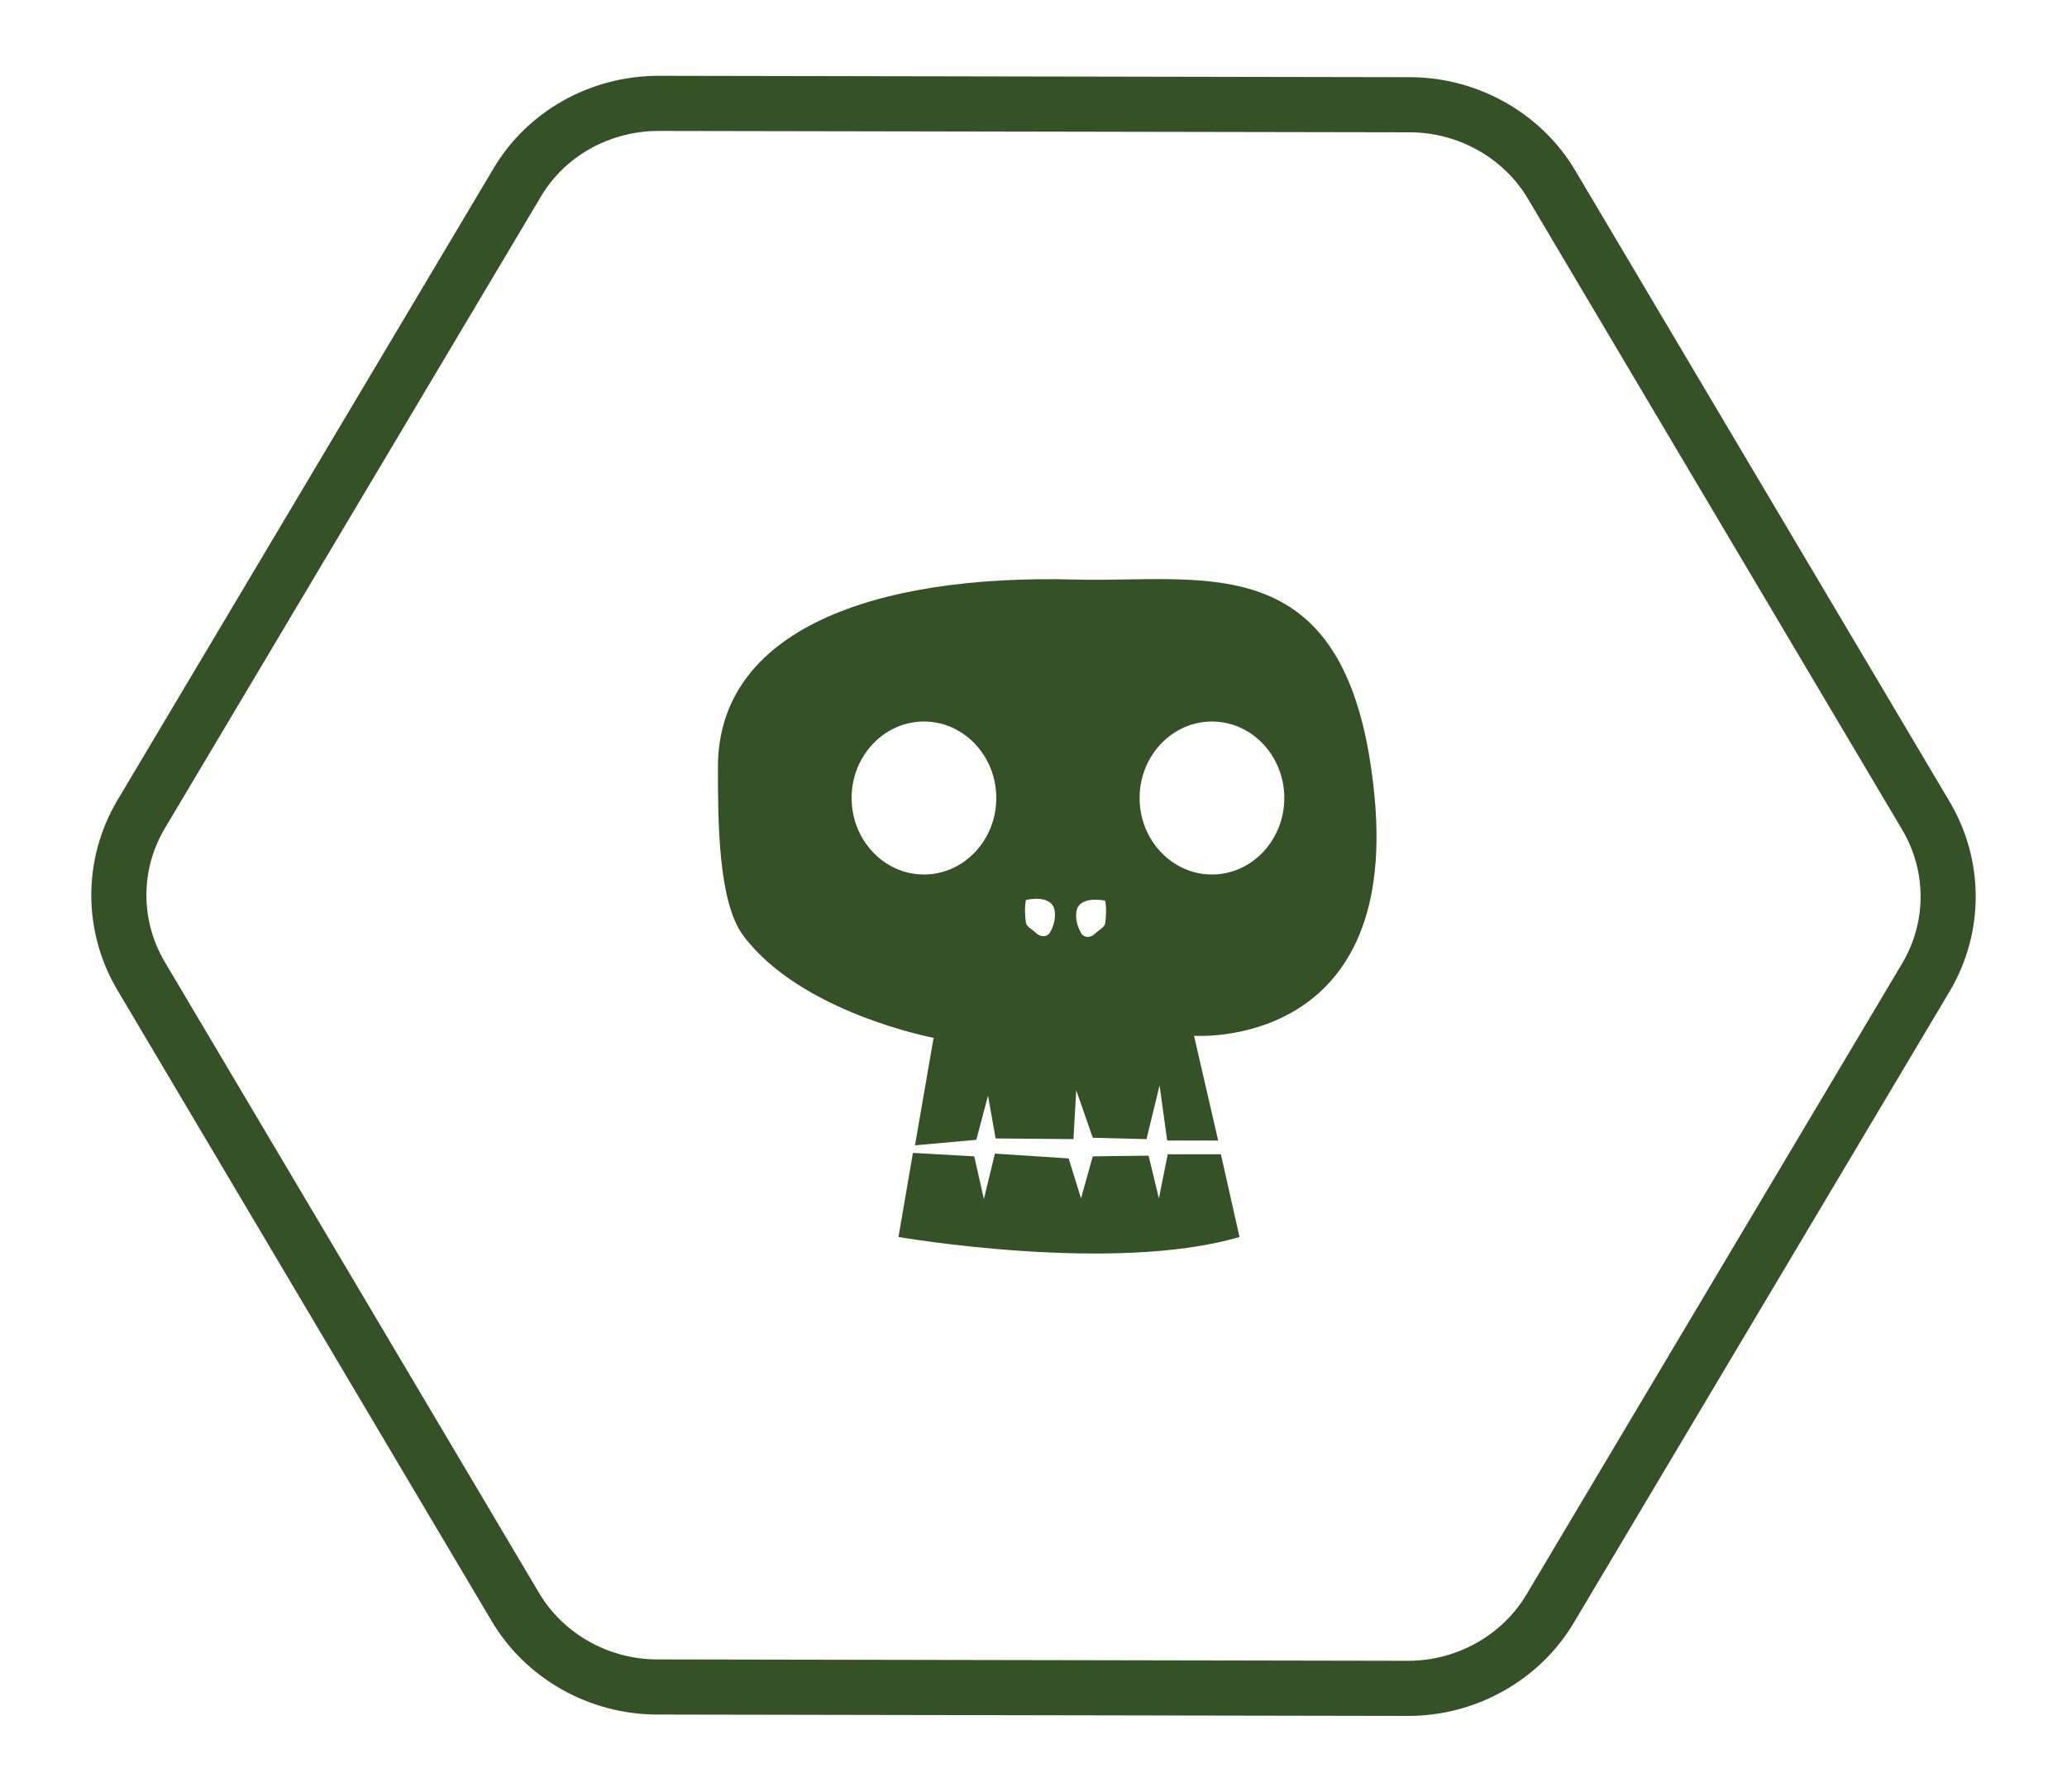 <?xml version="1.0" encoding="utf-8"?>
<!-- Generator: Adobe Illustrator 19.0.0, SVG Export Plug-In . SVG Version: 6.00 Build 0)  -->
<svg version="1.0" xmlns="http://www.w3.org/2000/svg" xmlns:xlink="http://www.w3.org/1999/xlink" x="0px" y="0px" width="300px" height="260px"
	 viewBox="0 0 300 260" style="enable-background:new 0 0 300 260;" xml:space="preserve">
<style type="text/css">
	.st0{fill:none;stroke:#345226;stroke-width:8;stroke-miterlimit:10;}
	.st1{fill:#345226;}
</style>
<g id="border_-_copie_2">
	<g id="圖層_23_4_">
		<g id="XMLID_143_">
			<path id="XMLID_147_" class="st0" d="M204.4,245l-109-0.2c-8.5,0-16.4-4.5-20.6-11.6l-54.4-91.7c-4.2-7.2-4.2-16,0-23.2
				l54.6-91.7C79.2,19.4,87.1,15,95.6,15l109,0.2c8.5,0,16.4,4.5,20.6,11.6l54.4,91.7c4.2,7.2,4.2,16,0,23.2l-54.6,91.7
				C220.8,240.5,212.9,245,204.4,245z"/>
		</g>
	</g>
</g>
<g id="Calque_52">
	<g id="poison">
		<g id="Calque_53_1_">
			<g id="XMLID_140_">
				<path id="XMLID_142_" class="st1" d="M169.5,167.4l-1.3,6.5l-1.5-6.2l-8.1,0.1l-1.7,6.1l-1.8-5.8l-10.7-0.7l-1.6,6.6l-1.4-6.2
					l-8.9-0.5l-2.1,12.2c0,0,31.2,5.4,49.5,0l-2.7-12H169.5z"/>
				<path id="XMLID_504_" class="st1" d="M199.5,115.6c-3.5-36.8-24.4-31-43.4-31.5c-29.4-0.8-51.9,7.4-51.9,27.2
					c0,7.7,0,19.6,3.7,24.5c8.4,11.2,27.6,14.8,27.6,14.8l-2.7,15.6l8.9-0.8l1.7-6.4l1.1,6.2l11.3,0.1l0.4-7.1l2.4,6.9l7.8,0.2
					l1.9-7.8l1.1,8h7.4l-3.5-15.2C173.3,150.3,203,152.5,199.5,115.6z M134.1,126.9c-5.8,0-10.5-5-10.5-11.1
					c0-6.1,4.7-11.1,10.5-11.1c5.8,0,10.5,5,10.5,11.1C144.6,121.9,139.9,126.9,134.1,126.9z M152.4,135.3c-0.4,0.7-1.3,0.7-1.9,0.2
					c-0.6-0.6-1.5-1-1.6-1.6c-0.3-2.1,0-3.3,0-3.3s4-1,4.2,1.8C153.2,133.6,152.8,134.6,152.4,135.3z M160.4,134
					c-0.1,0.6-1,1-1.6,1.6c-0.6,0.5-1.5,0.5-1.9-0.2c-0.4-0.8-0.8-1.7-0.7-2.9c0.2-2.7,4.2-1.8,4.2-1.8S160.7,131.9,160.4,134z
					 M175.9,126.9c-5.8,0-10.5-5-10.5-11.1c0-6.1,4.7-11.1,10.5-11.1c5.8,0,10.5,5,10.5,11.1C186.4,121.9,181.7,126.9,175.9,126.9z"
					/>
			</g>
		</g>
	</g>
</g>
</svg>
